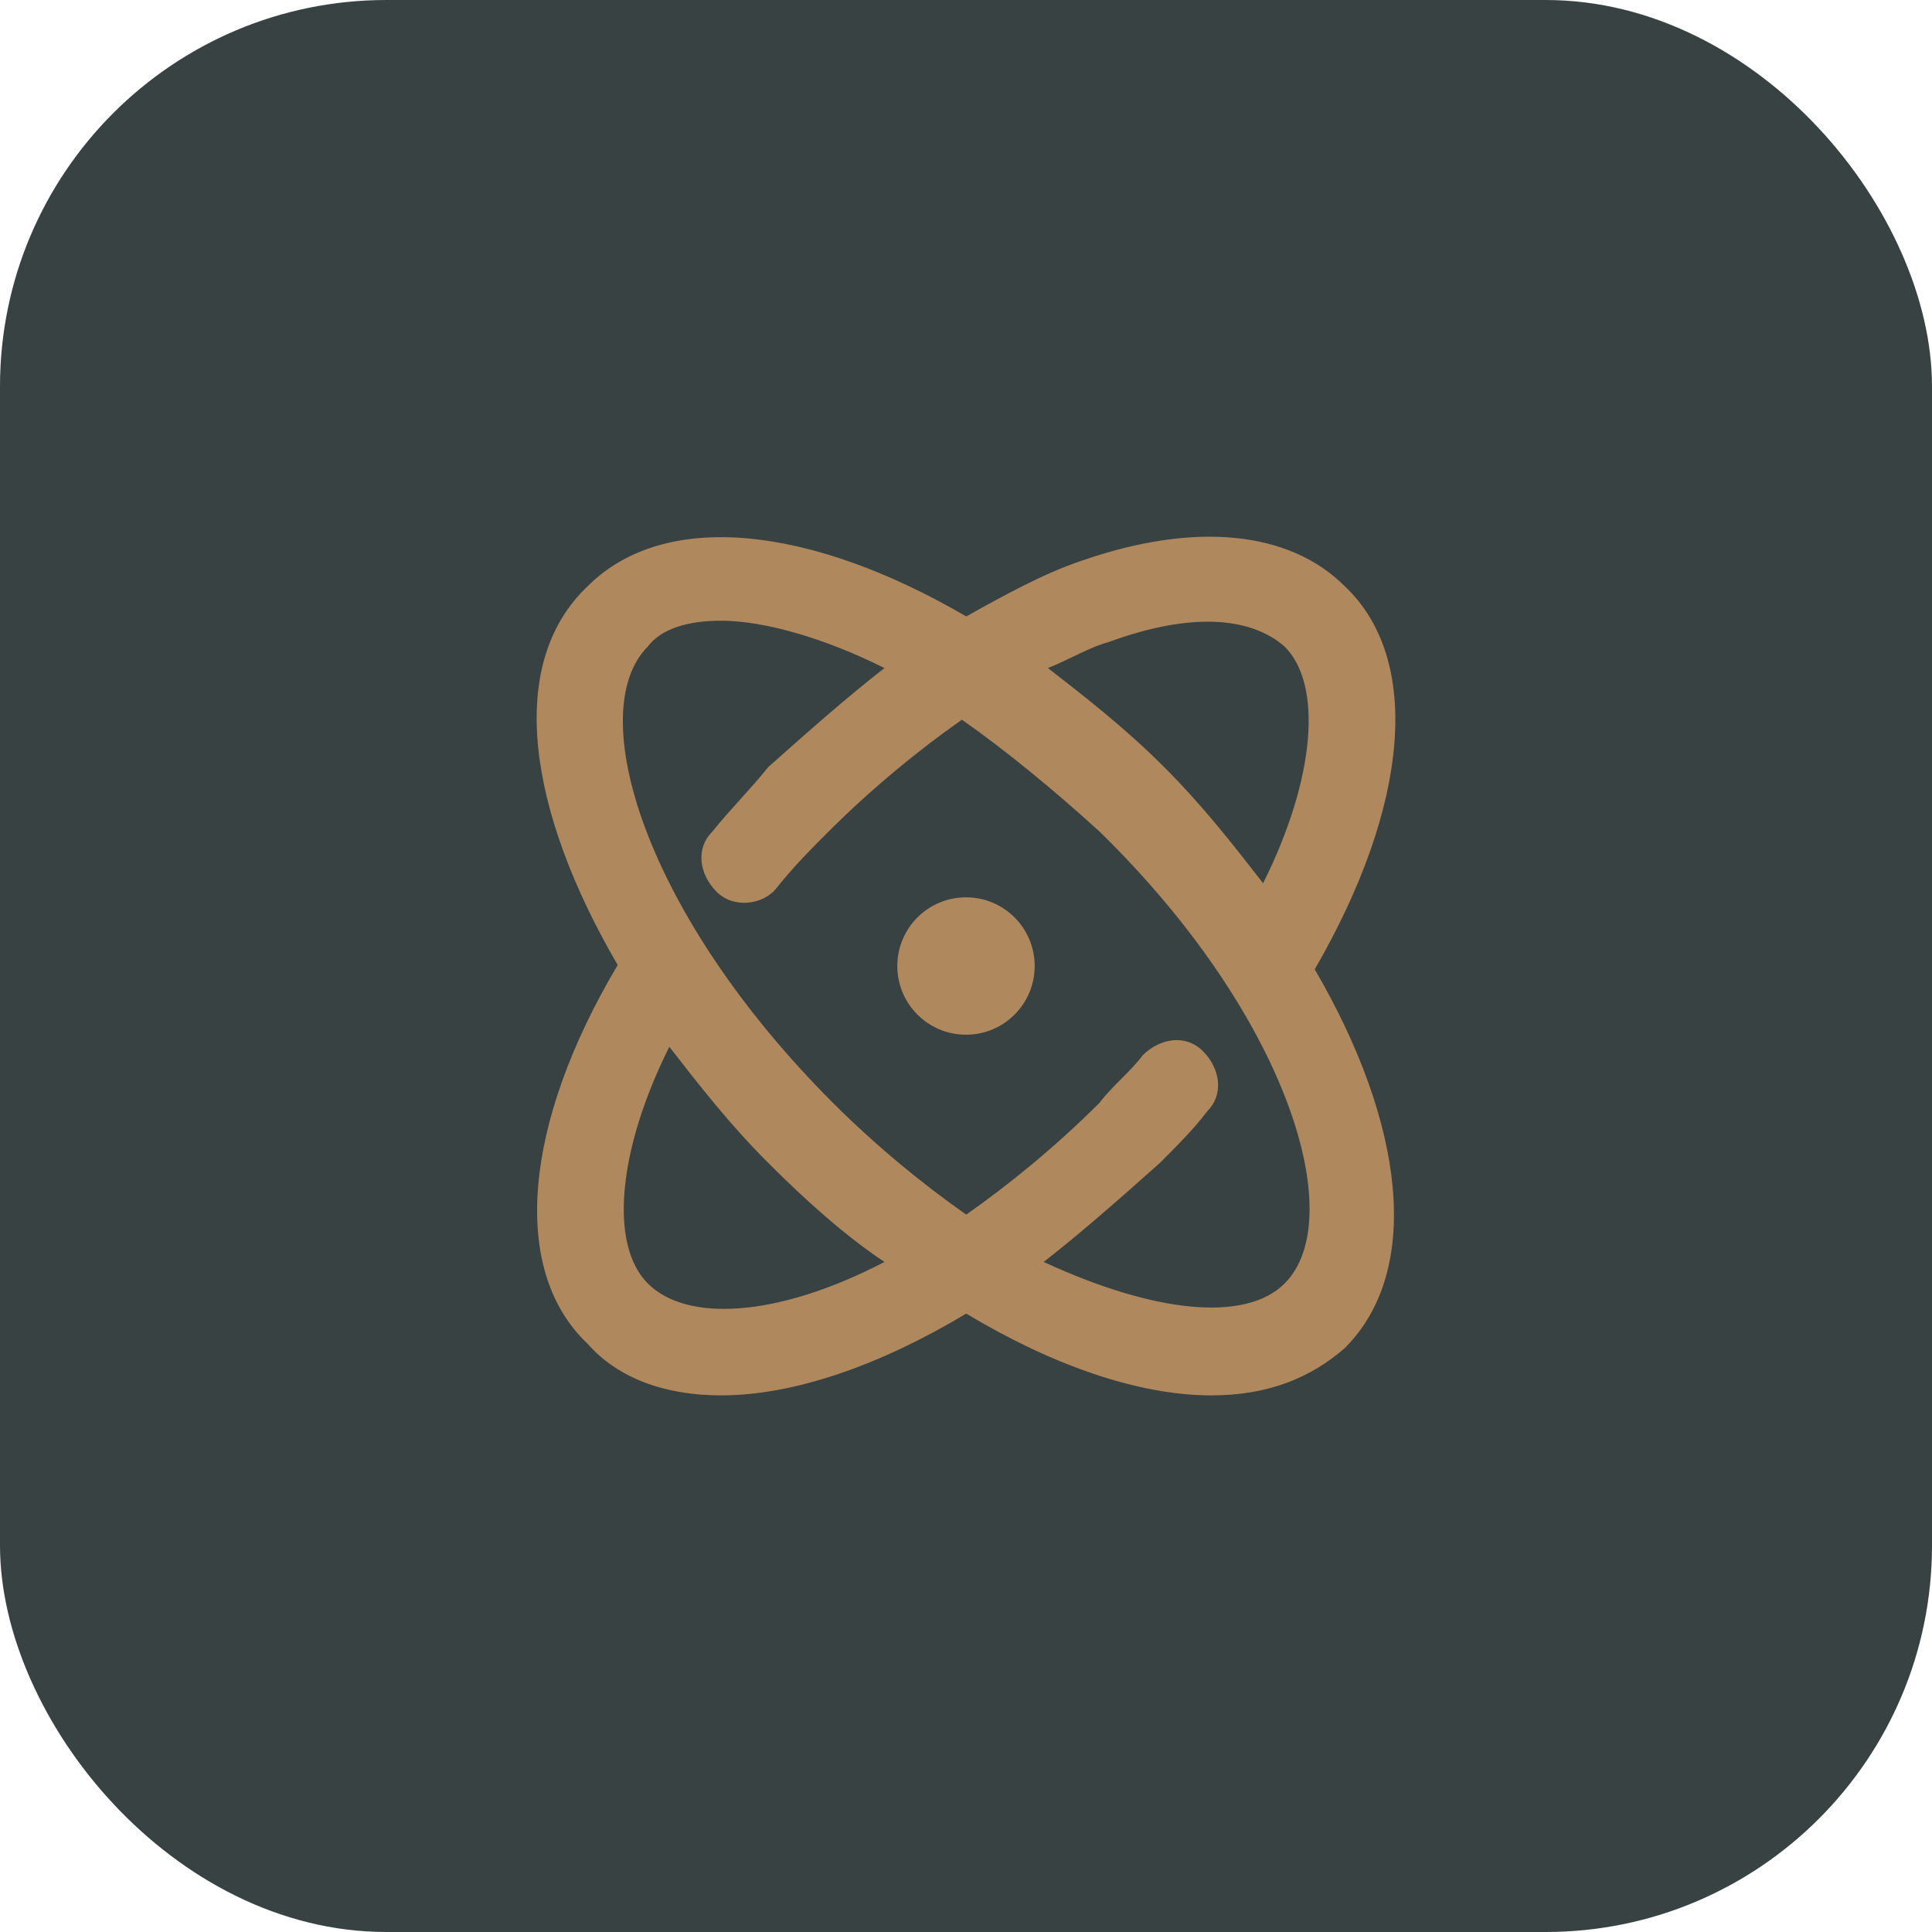 <svg width="60" height="60" viewBox="0 0 60 60" fill="none" xmlns="http://www.w3.org/2000/svg">
<rect width="60" height="60" rx="12" fill="#384242"/>
<path d="M41.765 18.208C40.028 16.471 37.089 16.203 33.614 17.406C32.412 17.807 31.209 18.475 30.007 19.144C25.196 16.337 20.653 15.802 18.248 18.208C15.709 20.614 16.377 25.158 19.183 29.969C16.244 34.914 15.843 39.459 18.248 41.731C19.183 42.8 20.653 43.335 22.39 43.335C24.662 43.335 27.334 42.399 30.007 40.795C32.679 42.399 35.352 43.335 37.623 43.335C39.36 43.335 40.696 42.8 41.765 41.864C44.171 39.459 43.636 34.914 40.83 30.103C43.77 25.024 44.171 20.48 41.765 18.208ZM34.416 19.945C36.955 19.01 38.826 19.144 39.895 20.079C41.097 21.282 40.83 24.222 39.227 27.43C38.291 26.227 37.356 25.024 36.153 23.821C34.951 22.619 33.748 21.683 32.545 20.747C33.214 20.48 33.882 20.079 34.416 19.945ZM20.119 39.86C18.916 38.657 19.183 35.717 20.787 32.509C21.722 33.712 22.657 34.914 23.86 36.117C25.063 37.32 26.265 38.389 27.468 39.191C24.127 40.929 21.321 41.062 20.119 39.86ZM39.895 39.86C38.692 41.062 35.886 40.795 32.412 39.191C33.614 38.256 34.817 37.187 36.02 36.117C36.554 35.583 37.089 35.048 37.489 34.514C38.024 33.979 37.89 33.177 37.356 32.642C36.821 32.108 36.02 32.241 35.485 32.776C35.084 33.311 34.55 33.712 34.149 34.246C32.813 35.583 31.343 36.786 30.007 37.721C28.671 36.786 27.201 35.583 25.864 34.246C19.985 28.366 18.114 22.084 20.119 20.079C20.52 19.544 21.321 19.277 22.39 19.277C23.726 19.277 25.597 19.812 27.468 20.747C26.265 21.683 25.063 22.752 23.86 23.821C23.326 24.49 22.657 25.158 22.123 25.826C21.588 26.361 21.722 27.163 22.257 27.697C22.791 28.232 23.726 28.098 24.127 27.564C24.662 26.895 25.196 26.361 25.731 25.826C27.067 24.49 28.537 23.287 29.873 22.351C31.209 23.287 32.679 24.49 34.149 25.826C40.028 31.573 41.899 37.855 39.895 39.86Z" fill="#B0885D"/>
<path d="M30 32.134C31.178 32.134 32.133 31.179 32.133 30C32.133 28.822 31.178 27.867 30 27.867C28.822 27.867 27.867 28.822 27.867 30C27.867 31.179 28.822 32.134 30 32.134Z" fill="#B0885D"/>
</svg>
